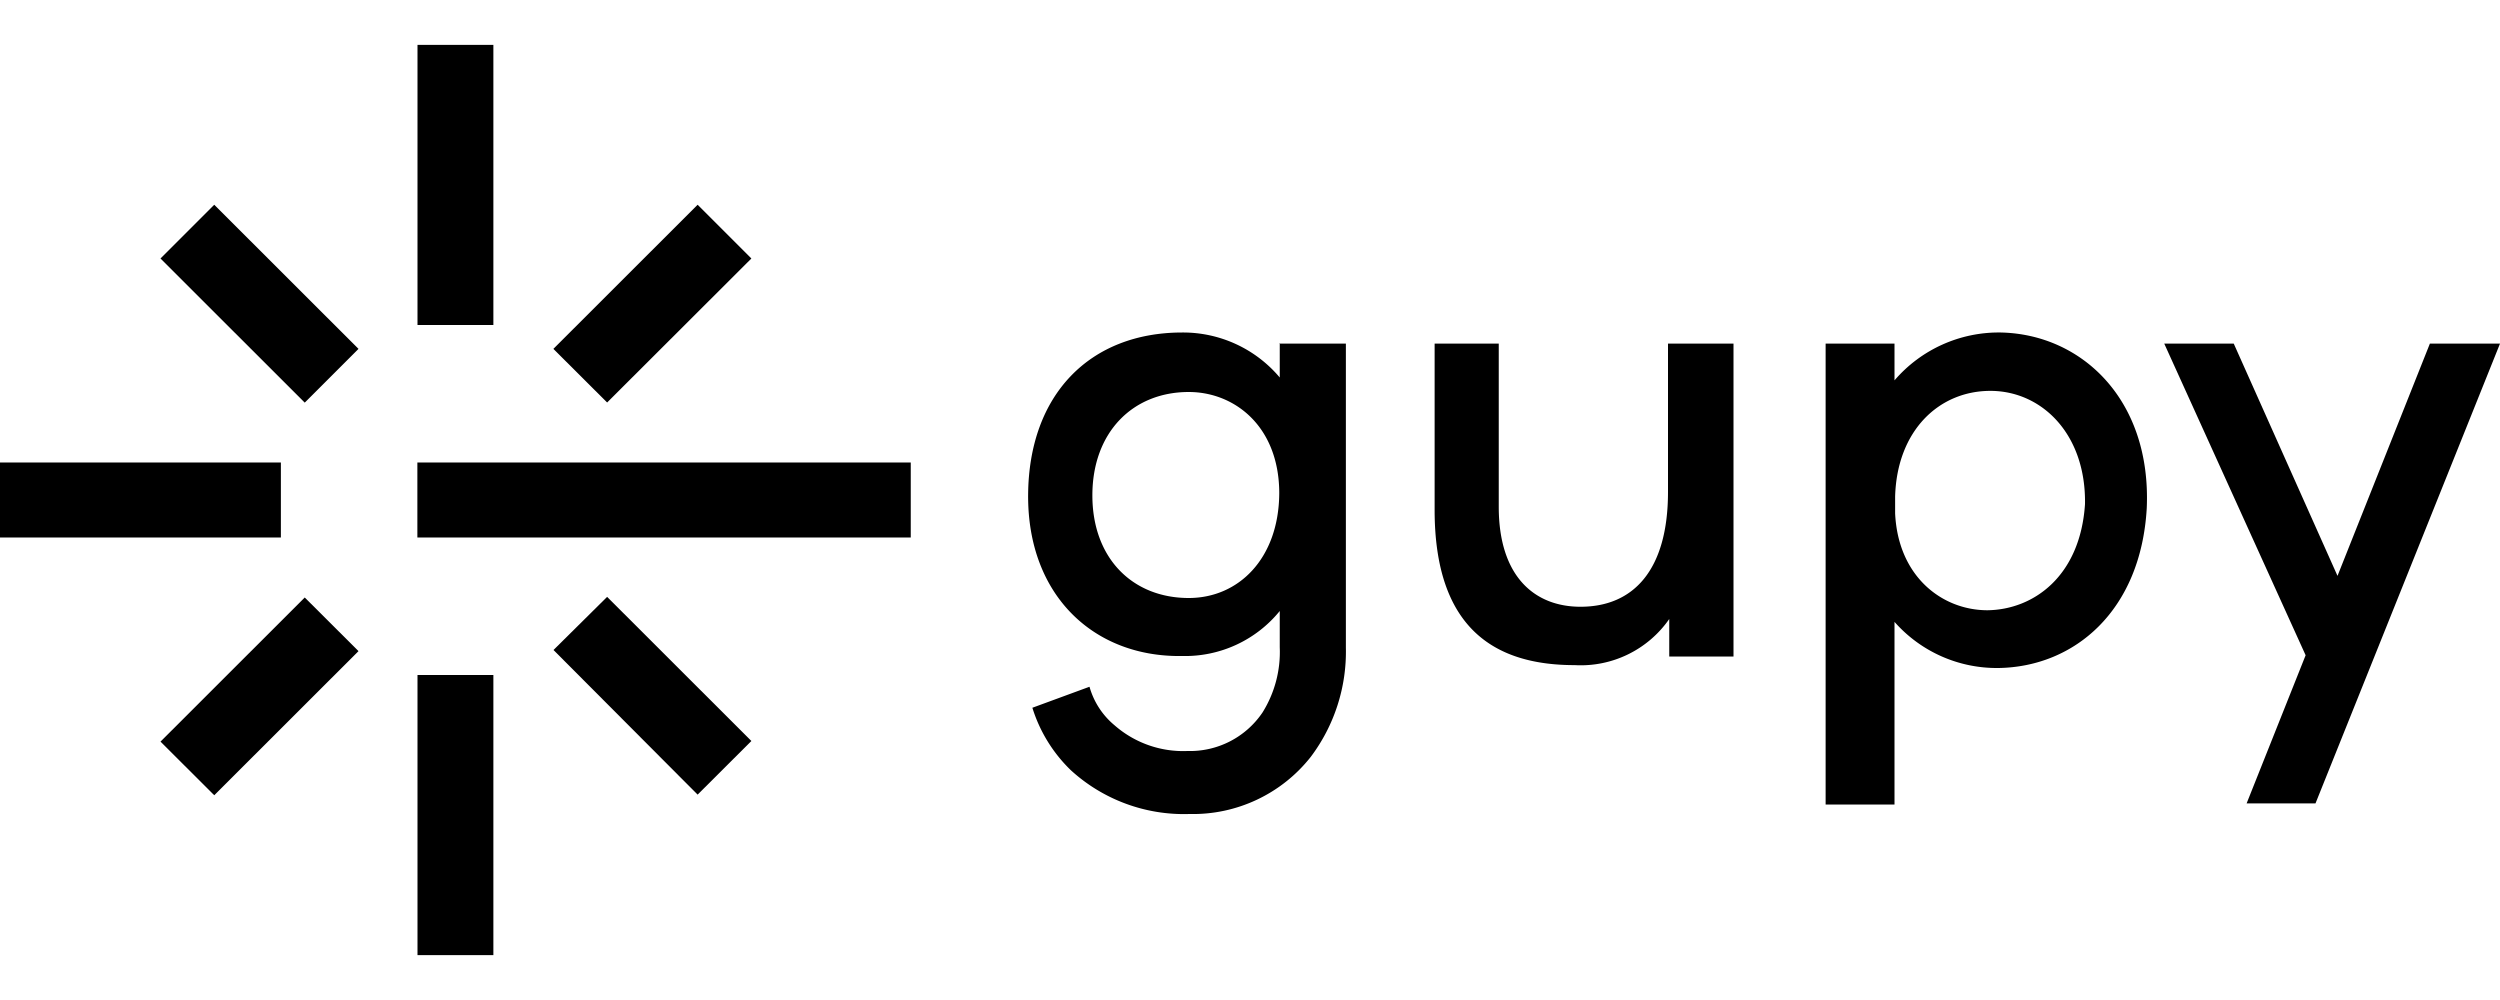 <svg id="Camada_1" data-name="Camada 1" xmlns="http://www.w3.org/2000/svg" viewBox="0 0 200 80"><path d="M72.86,43V37H33.39V43Z"/><path d="M22.47,37H0V43H22.47Z"/><path d="M39.47,26H33.4V3.59h6.07Z"/><path d="M39.47,54H33.4V76.41h6.07Z"/><path d="M17.14,16.38l-4.3,4.3L24.38,32.21l4.3-4.3Z"/><path d="M48.57,47.75,44.28,52,55.81,63.57l4.3-4.29Z"/><path d="M12.84,59.33l4.3,4.29L28.68,52.09l-4.3-4.29Z"/><path d="M44.27,27.91l4.3,4.29L60.11,20.68l-4.3-4.3Z"/><path d="M102.38,27.44V30.2a10.11,10.11,0,0,0-7.8-3.6c-7.38,0-12.28,4.95-12.33,13s5.28,13,12.33,12.88a9.76,9.76,0,0,0,7.8-3.6v2.9A9.13,9.13,0,0,1,101,57a7,7,0,0,1-6,3.08,8.33,8.33,0,0,1-5.84-2.06,6.17,6.17,0,0,1-2-3.08l-4.57,1.68a11.82,11.82,0,0,0,3.08,5,13.4,13.4,0,0,0,9.48,3.5,12,12,0,0,0,9.71-4.57,14,14,0,0,0,2.81-8.73V27.49h-5.33ZM95.1,47.84c-4.49,0-7.71-3.17-7.71-8.21s3.22-8.27,7.71-8.27c3.64,0,7.19,2.71,7.24,8v.14C102.29,44.71,99.07,47.84,95.1,47.84Z"/><path d="M133.44,27.49V39.35c0,6.3-2.8,9.19-7,9.19-3.64,0-6.54-2.38-6.54-8V27.49h-5.13v13.3c0,9.57,4.9,12.42,11.2,12.42a8.62,8.62,0,0,0,7.57-3.69v3h5.14V27.49Z"/><path d="M160.07,26.6a11,11,0,0,0-8.51,3.83V27.49h-5.51V64.36h5.51V49.75a10.9,10.9,0,0,0,8.32,3.69c6.07-.09,11.39-4.57,11.86-12.79h0C172.12,32,166.56,26.74,160.07,26.6ZM159,48.82c-3.6,0-7.15-2.66-7.39-7.75V39.72c.15-5.28,3.51-8.45,7.62-8.45s7.66,3.45,7.57,9.06C166.42,46.11,162.68,48.77,159,48.82Z"/><path d="M194.39,27.49,187,46.07,178.7,27.49h-5.56l11.31,24.93-4.72,11.85h5.51L200,27.49Z"/></svg>